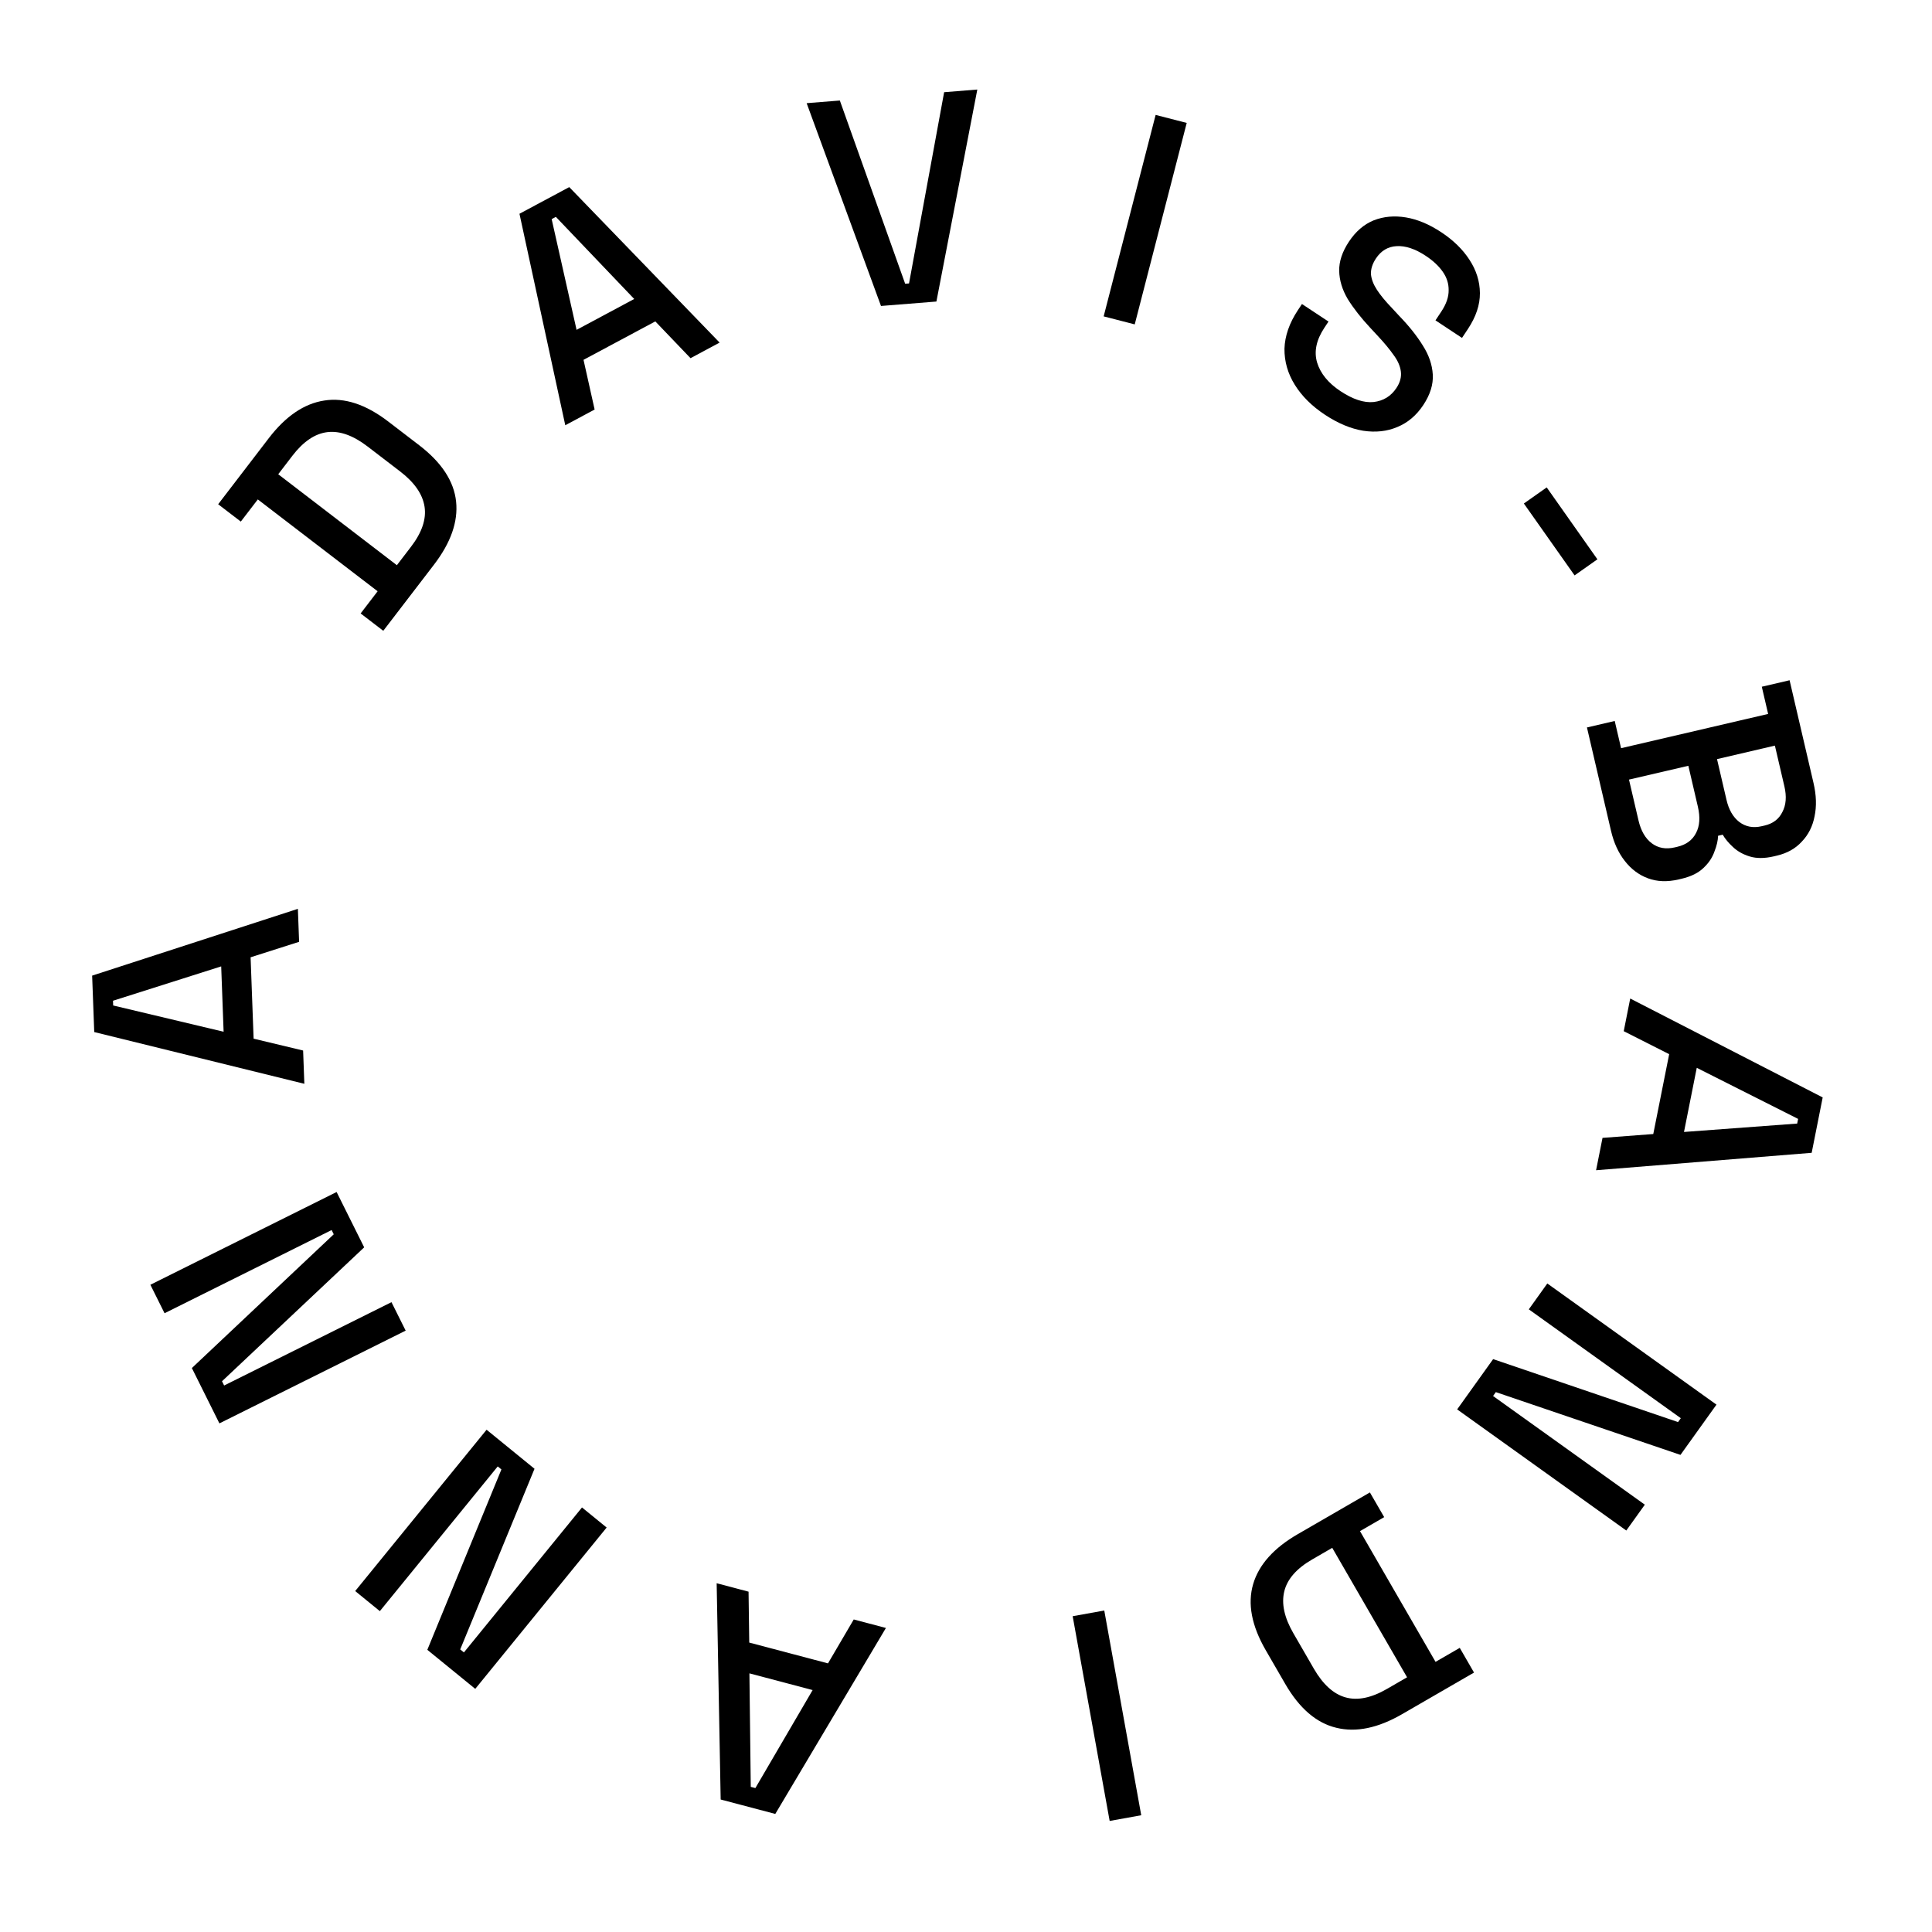 <svg width="104" height="104" viewBox="0 0 104 104" fill="none" xmlns="http://www.w3.org/2000/svg">
<path d="M47.689 87.634L41.734 97.644L38.794 96.868L38.578 85.226L40.295 85.68L40.332 88.42L44.571 89.54L45.957 87.176L47.689 87.634ZM43.744 90.977L40.341 90.077L40.414 96.187L40.662 96.252L43.744 90.977Z" fill="black"/>
<path d="M32.656 82.228L25.583 90.912L23.003 88.81L26.991 79.1L26.793 78.938L20.447 86.728L19.12 85.647L26.193 76.963L28.773 79.065L24.774 88.788L24.973 88.95L31.329 81.147L32.656 82.228Z" fill="black"/>
<path d="M21.837 71.628L11.811 76.621L10.328 73.642L17.966 66.442L17.852 66.213L8.858 70.692L8.095 69.159L18.12 64.166L19.604 67.145L11.951 74.353L12.065 74.582L21.073 70.096L21.837 71.628Z" fill="black"/>
<path d="M16.383 58.341L5.073 55.556L4.96 52.518L16.035 48.923L16.101 50.698L13.49 51.531L13.652 55.912L16.317 56.55L16.383 58.341ZM12.037 55.539L11.907 52.021L6.083 53.87L6.092 54.125L12.037 55.539Z" fill="black"/>
<path d="M20.632 33.956L19.413 33.022L20.328 31.828L13.878 26.884L12.963 28.077L11.744 27.143L14.469 23.587C15.378 22.402 16.372 21.727 17.454 21.561C18.541 21.387 19.691 21.764 20.901 22.692L22.565 23.967C23.775 24.895 24.438 25.907 24.552 27.002C24.665 28.083 24.267 29.216 23.358 30.401L20.632 33.956ZM21.364 30.425L22.123 29.434C22.714 28.664 22.957 27.943 22.853 27.272C22.749 26.601 22.312 25.971 21.542 25.38L19.79 24.037C19.011 23.44 18.288 23.181 17.622 23.262C16.955 23.342 16.326 23.768 15.736 24.538L14.977 25.529L21.364 30.425Z" fill="black"/>
<path d="M30.429 22.891L27.963 11.507L30.643 10.072L38.737 18.442L37.171 19.281L35.276 17.301L31.411 19.37L32.009 22.045L30.429 22.891ZM31.037 17.756L34.14 16.094L29.922 11.674L29.696 11.795L31.037 17.756Z" fill="black"/>
<path d="M47.424 16.47L43.422 5.554L45.209 5.411L48.725 15.274L48.933 15.258L50.823 4.963L52.609 4.82L50.407 16.232L47.424 16.47Z" fill="black"/>
<path d="M59.41 17.031L62.208 6.186L63.881 6.617L61.083 17.462L59.41 17.031Z" fill="black"/>
<path d="M71.321 22.325C70.618 21.86 70.078 21.323 69.7 20.715C69.322 20.107 69.137 19.459 69.143 18.773C69.165 18.084 69.405 17.392 69.864 16.698L70.085 16.365L71.513 17.309L71.292 17.643C70.856 18.301 70.725 18.924 70.899 19.512C71.081 20.107 71.501 20.621 72.16 21.057C72.827 21.498 73.421 21.693 73.941 21.641C74.468 21.58 74.878 21.327 75.172 20.883C75.367 20.589 75.445 20.296 75.409 20.003C75.373 19.71 75.243 19.413 75.02 19.113C74.803 18.803 74.522 18.463 74.178 18.095L73.763 17.648C73.262 17.111 72.856 16.593 72.547 16.094C72.252 15.592 72.1 15.089 72.089 14.583C72.079 14.077 72.253 13.553 72.612 13.01C72.977 12.459 73.422 12.075 73.948 11.861C74.483 11.652 75.061 11.6 75.683 11.704C76.304 11.808 76.94 12.075 77.589 12.505C78.238 12.935 78.743 13.429 79.103 13.986C79.472 14.55 79.659 15.147 79.664 15.777C79.669 16.408 79.454 17.052 79.018 17.71L78.7 18.19L77.272 17.245L77.59 16.765C77.855 16.365 77.986 15.984 77.981 15.623C77.986 15.268 77.88 14.936 77.663 14.626C77.446 14.316 77.142 14.032 76.75 13.773C76.181 13.396 75.657 13.222 75.178 13.25C74.713 13.275 74.343 13.497 74.066 13.915C73.878 14.2 73.788 14.479 73.798 14.755C73.823 15.027 73.93 15.309 74.121 15.601C74.311 15.893 74.577 16.216 74.918 16.57L75.332 17.017C75.849 17.551 76.268 18.077 76.589 18.597C76.916 19.108 77.096 19.629 77.127 20.162C77.158 20.694 76.989 21.24 76.618 21.801C76.247 22.361 75.781 22.756 75.219 22.986C74.667 23.221 74.053 23.289 73.379 23.187C72.71 23.077 72.024 22.79 71.321 22.325Z" fill="black"/>
<path d="M82.03 27.104L83.26 26.237L85.989 30.108L84.76 30.974L82.03 27.104Z" fill="black"/>
<path d="M85.426 39.159L86.921 38.81L87.263 40.275L95.179 38.431L94.838 36.967L96.334 36.618L97.622 42.15C97.775 42.804 97.793 43.403 97.678 43.944C97.574 44.483 97.346 44.936 96.993 45.303C96.653 45.678 96.203 45.931 95.642 46.061L95.486 46.098C94.987 46.214 94.555 46.216 94.189 46.104C93.824 45.992 93.521 45.821 93.282 45.592C93.045 45.374 92.862 45.154 92.734 44.931L92.484 44.99C92.478 45.243 92.412 45.527 92.288 45.84C92.177 46.162 91.982 46.454 91.704 46.716C91.427 46.988 91.03 47.185 90.51 47.306L90.354 47.342C89.752 47.482 89.205 47.462 88.714 47.281C88.222 47.099 87.805 46.786 87.46 46.341C87.118 45.906 86.871 45.366 86.721 44.722L85.426 39.159ZM87.689 41.966L88.201 44.164C88.332 44.725 88.57 45.135 88.915 45.394C89.26 45.653 89.671 45.727 90.149 45.616L90.29 45.583C90.767 45.472 91.104 45.223 91.299 44.839C91.497 44.464 91.529 43.991 91.396 43.42L90.884 41.222L87.689 41.966ZM92.427 40.863L92.939 43.06C93.062 43.59 93.291 43.986 93.626 44.247C93.971 44.506 94.372 44.583 94.829 44.476L94.985 44.44C95.442 44.334 95.763 44.089 95.948 43.706C96.145 43.332 96.181 42.874 96.055 42.334L95.543 40.137L92.427 40.863Z" fill="black"/>
<path d="M87.755 53.751L98.116 59.075L97.523 62.056L85.917 62.994L86.264 61.252L88.996 61.045L89.852 56.746L87.406 55.509L87.755 53.751ZM91.337 57.481L90.65 60.934L96.743 60.482L96.793 60.231L91.337 57.481Z" fill="black"/>
<path d="M83.292 69.09L92.398 75.612L90.46 78.317L80.521 74.938L80.372 75.147L88.541 80.997L87.544 82.389L78.439 75.868L80.376 73.162L90.329 76.55L90.478 76.342L82.296 70.482L83.292 69.09Z" fill="black"/>
<path d="M73.742 80.338L74.511 81.668L73.209 82.421L77.276 89.458L78.579 88.705L79.347 90.035L75.469 92.277C74.176 93.024 72.998 93.268 71.936 93.007C70.864 92.752 69.947 91.964 69.183 90.643L68.134 88.829C67.371 87.508 67.146 86.32 67.46 85.264C67.769 84.222 68.571 83.328 69.864 82.581L73.742 80.338ZM71.715 83.321L70.634 83.946C69.794 84.432 69.293 85.004 69.133 85.664C68.972 86.324 69.134 87.074 69.62 87.914L70.725 89.826C71.216 90.675 71.785 91.191 72.432 91.371C73.078 91.552 73.822 91.4 74.662 90.914L75.743 90.289L71.715 83.321Z" fill="black"/>
<path d="M59.443 86.694L61.433 97.715L59.733 98.022L57.742 87.001L59.443 86.694Z" fill="black"/>
</svg>

